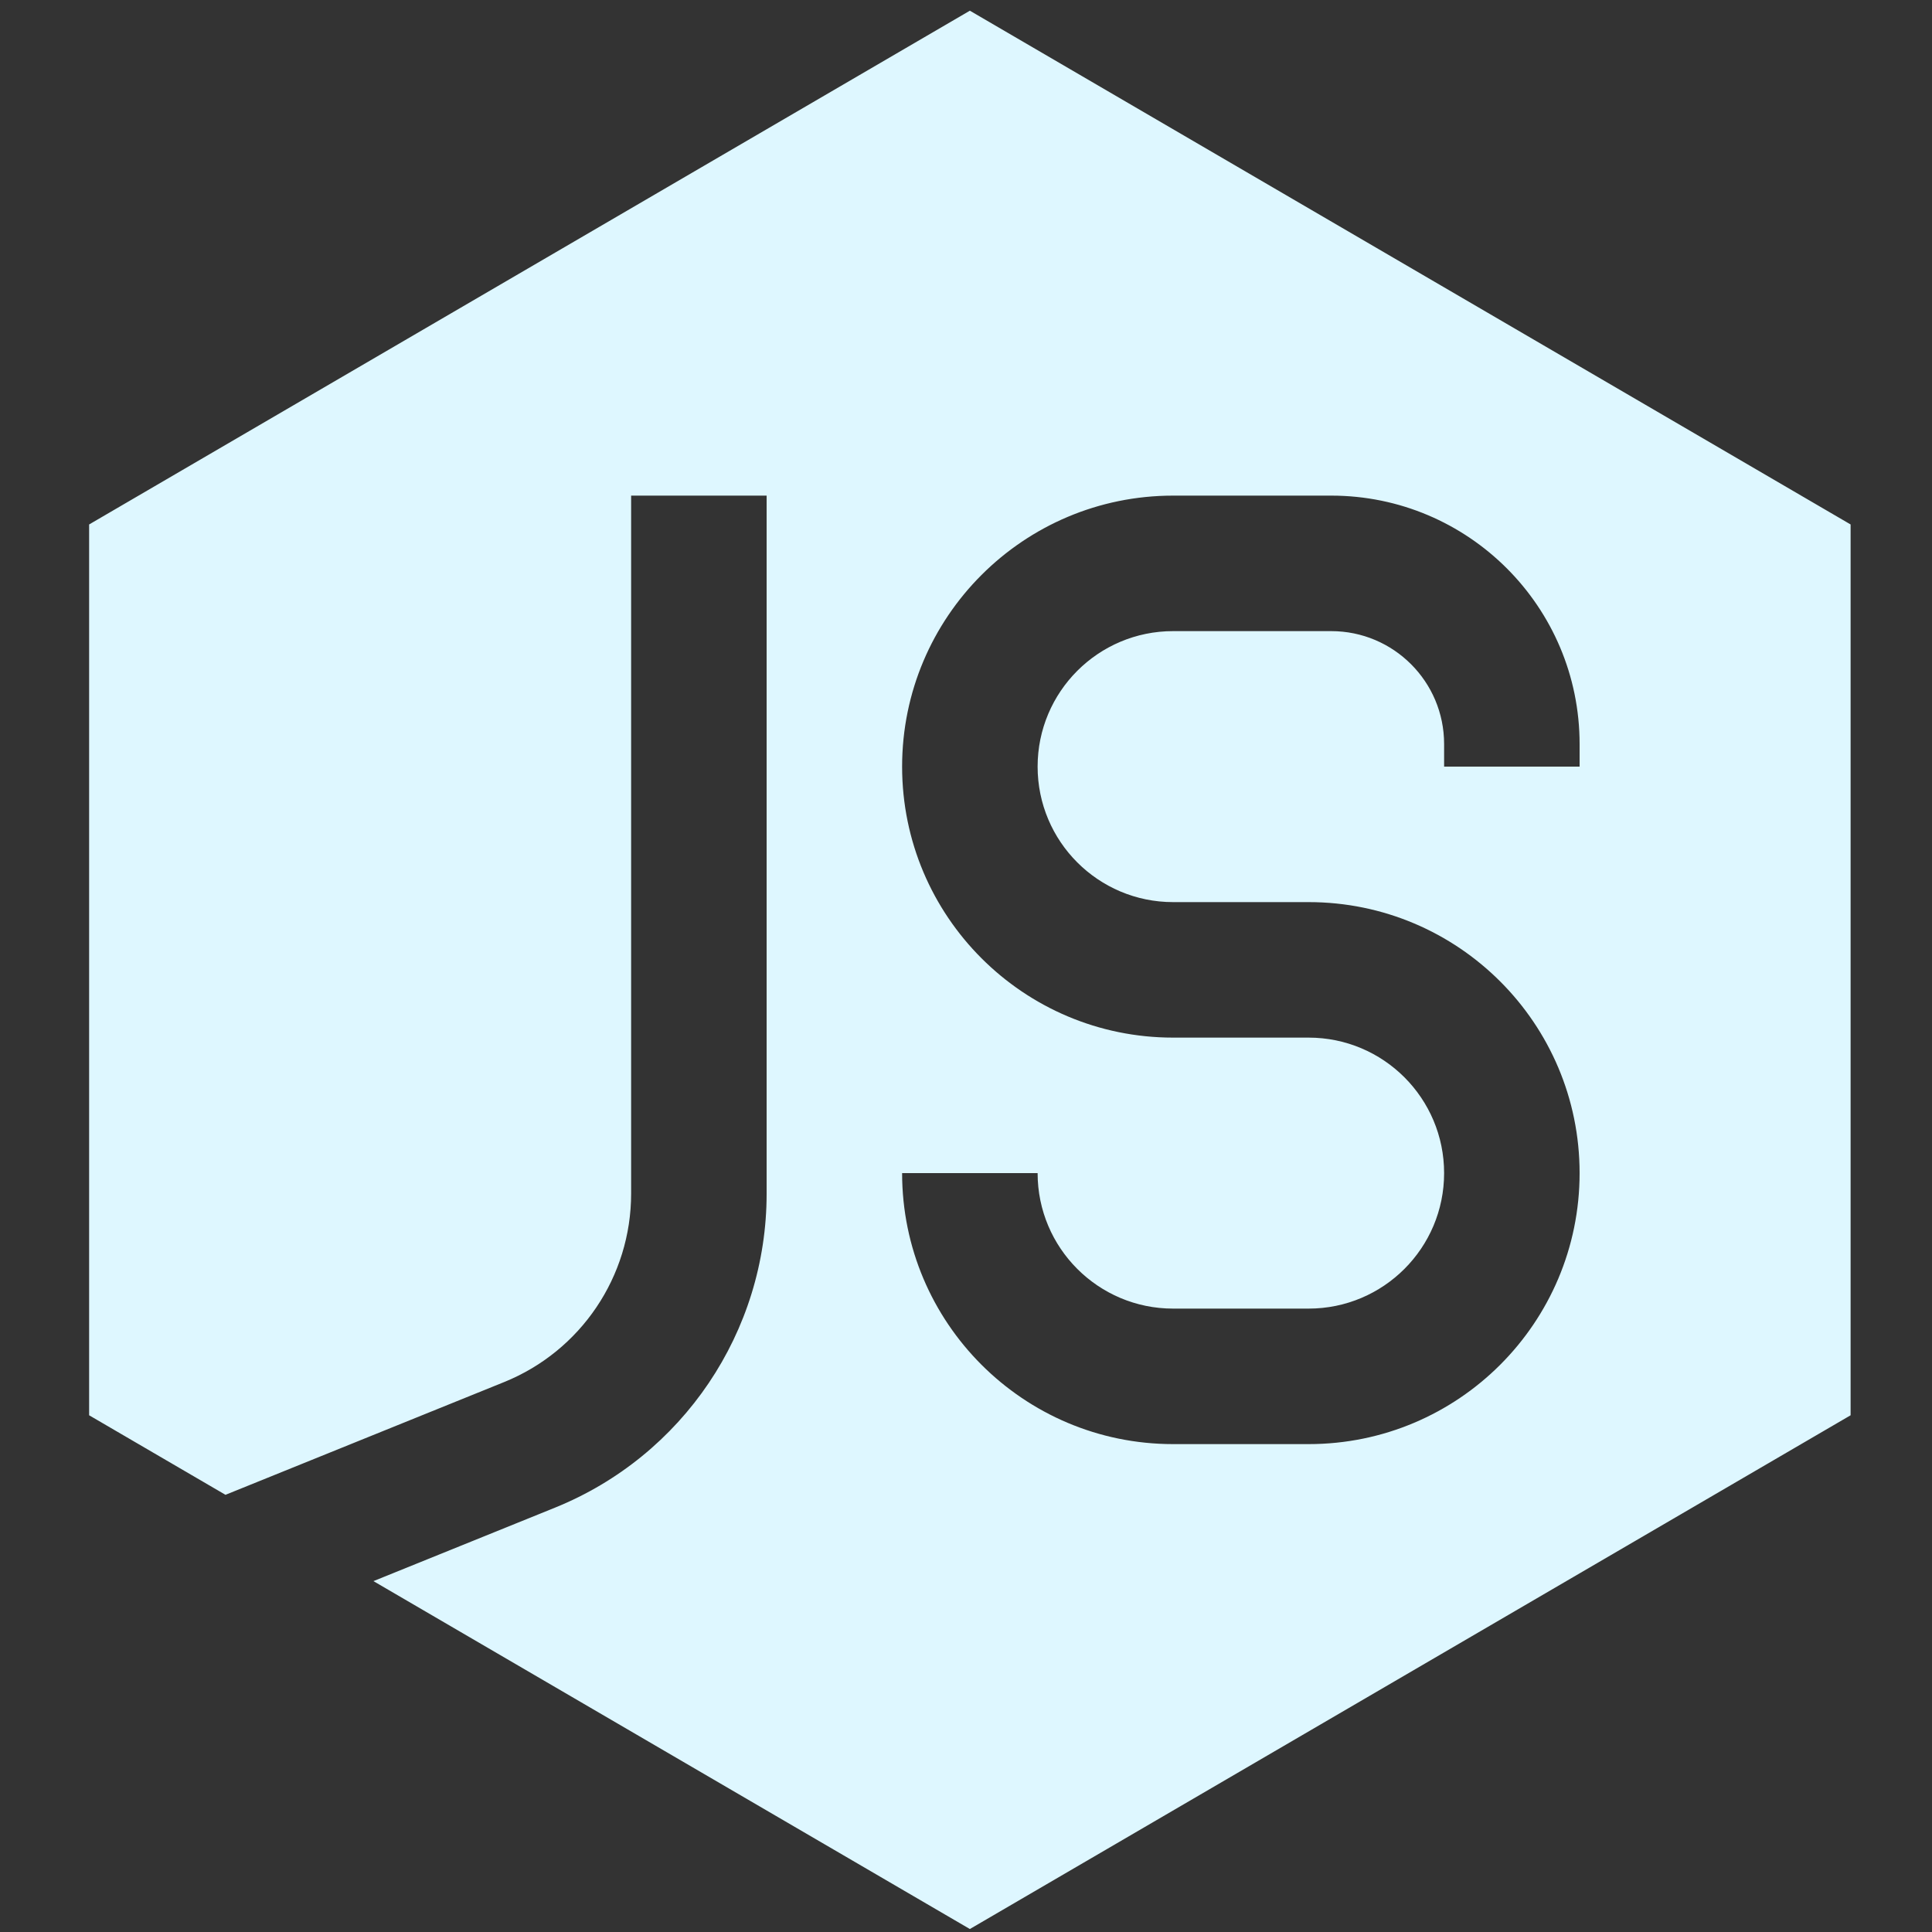 <svg width="250" height="250" viewBox="0 0 250 250" fill="none" xmlns="http://www.w3.org/2000/svg">
<rect x="0" y="0" width="250" height="250" fill="#333333" stroke="none"/>
<g id="Frame 1">
<path id="icon" fill-rule="evenodd" clip-rule="evenodd" d="M239.467 67.865L125.5 1.384L11.533 67.865V183.136L29.178 193.428L65.232 178.84C75.165 174.821 81.667 165.176 81.667 154.46V64.133H99.201V154.46C99.201 172.321 88.364 188.394 71.808 195.093L48.323 204.596L125.5 249.615L239.467 183.136V67.865ZM116.733 99.2C116.733 79.833 132.433 64.133 151.8 64.133H172.256C190.009 64.133 204.4 78.525 204.4 96.278V99.2H186.867V96.278C186.867 88.208 180.325 81.667 172.256 81.667H151.8C142.117 81.667 134.267 89.517 134.267 99.2C134.267 108.883 142.117 116.733 151.8 116.733H169.333C188.701 116.733 204.4 132.433 204.4 151.8C204.4 171.167 188.701 186.867 169.333 186.867H151.8C132.433 186.867 116.733 171.167 116.733 151.8H134.267C134.267 161.483 142.117 169.333 151.8 169.333H169.333C179.017 169.333 186.867 161.483 186.867 151.8C186.867 142.117 179.017 134.267 169.333 134.267H151.8C132.433 134.267 116.733 118.567 116.733 99.2Z" fill="#DEF7FF"/>
</g>
</svg>
